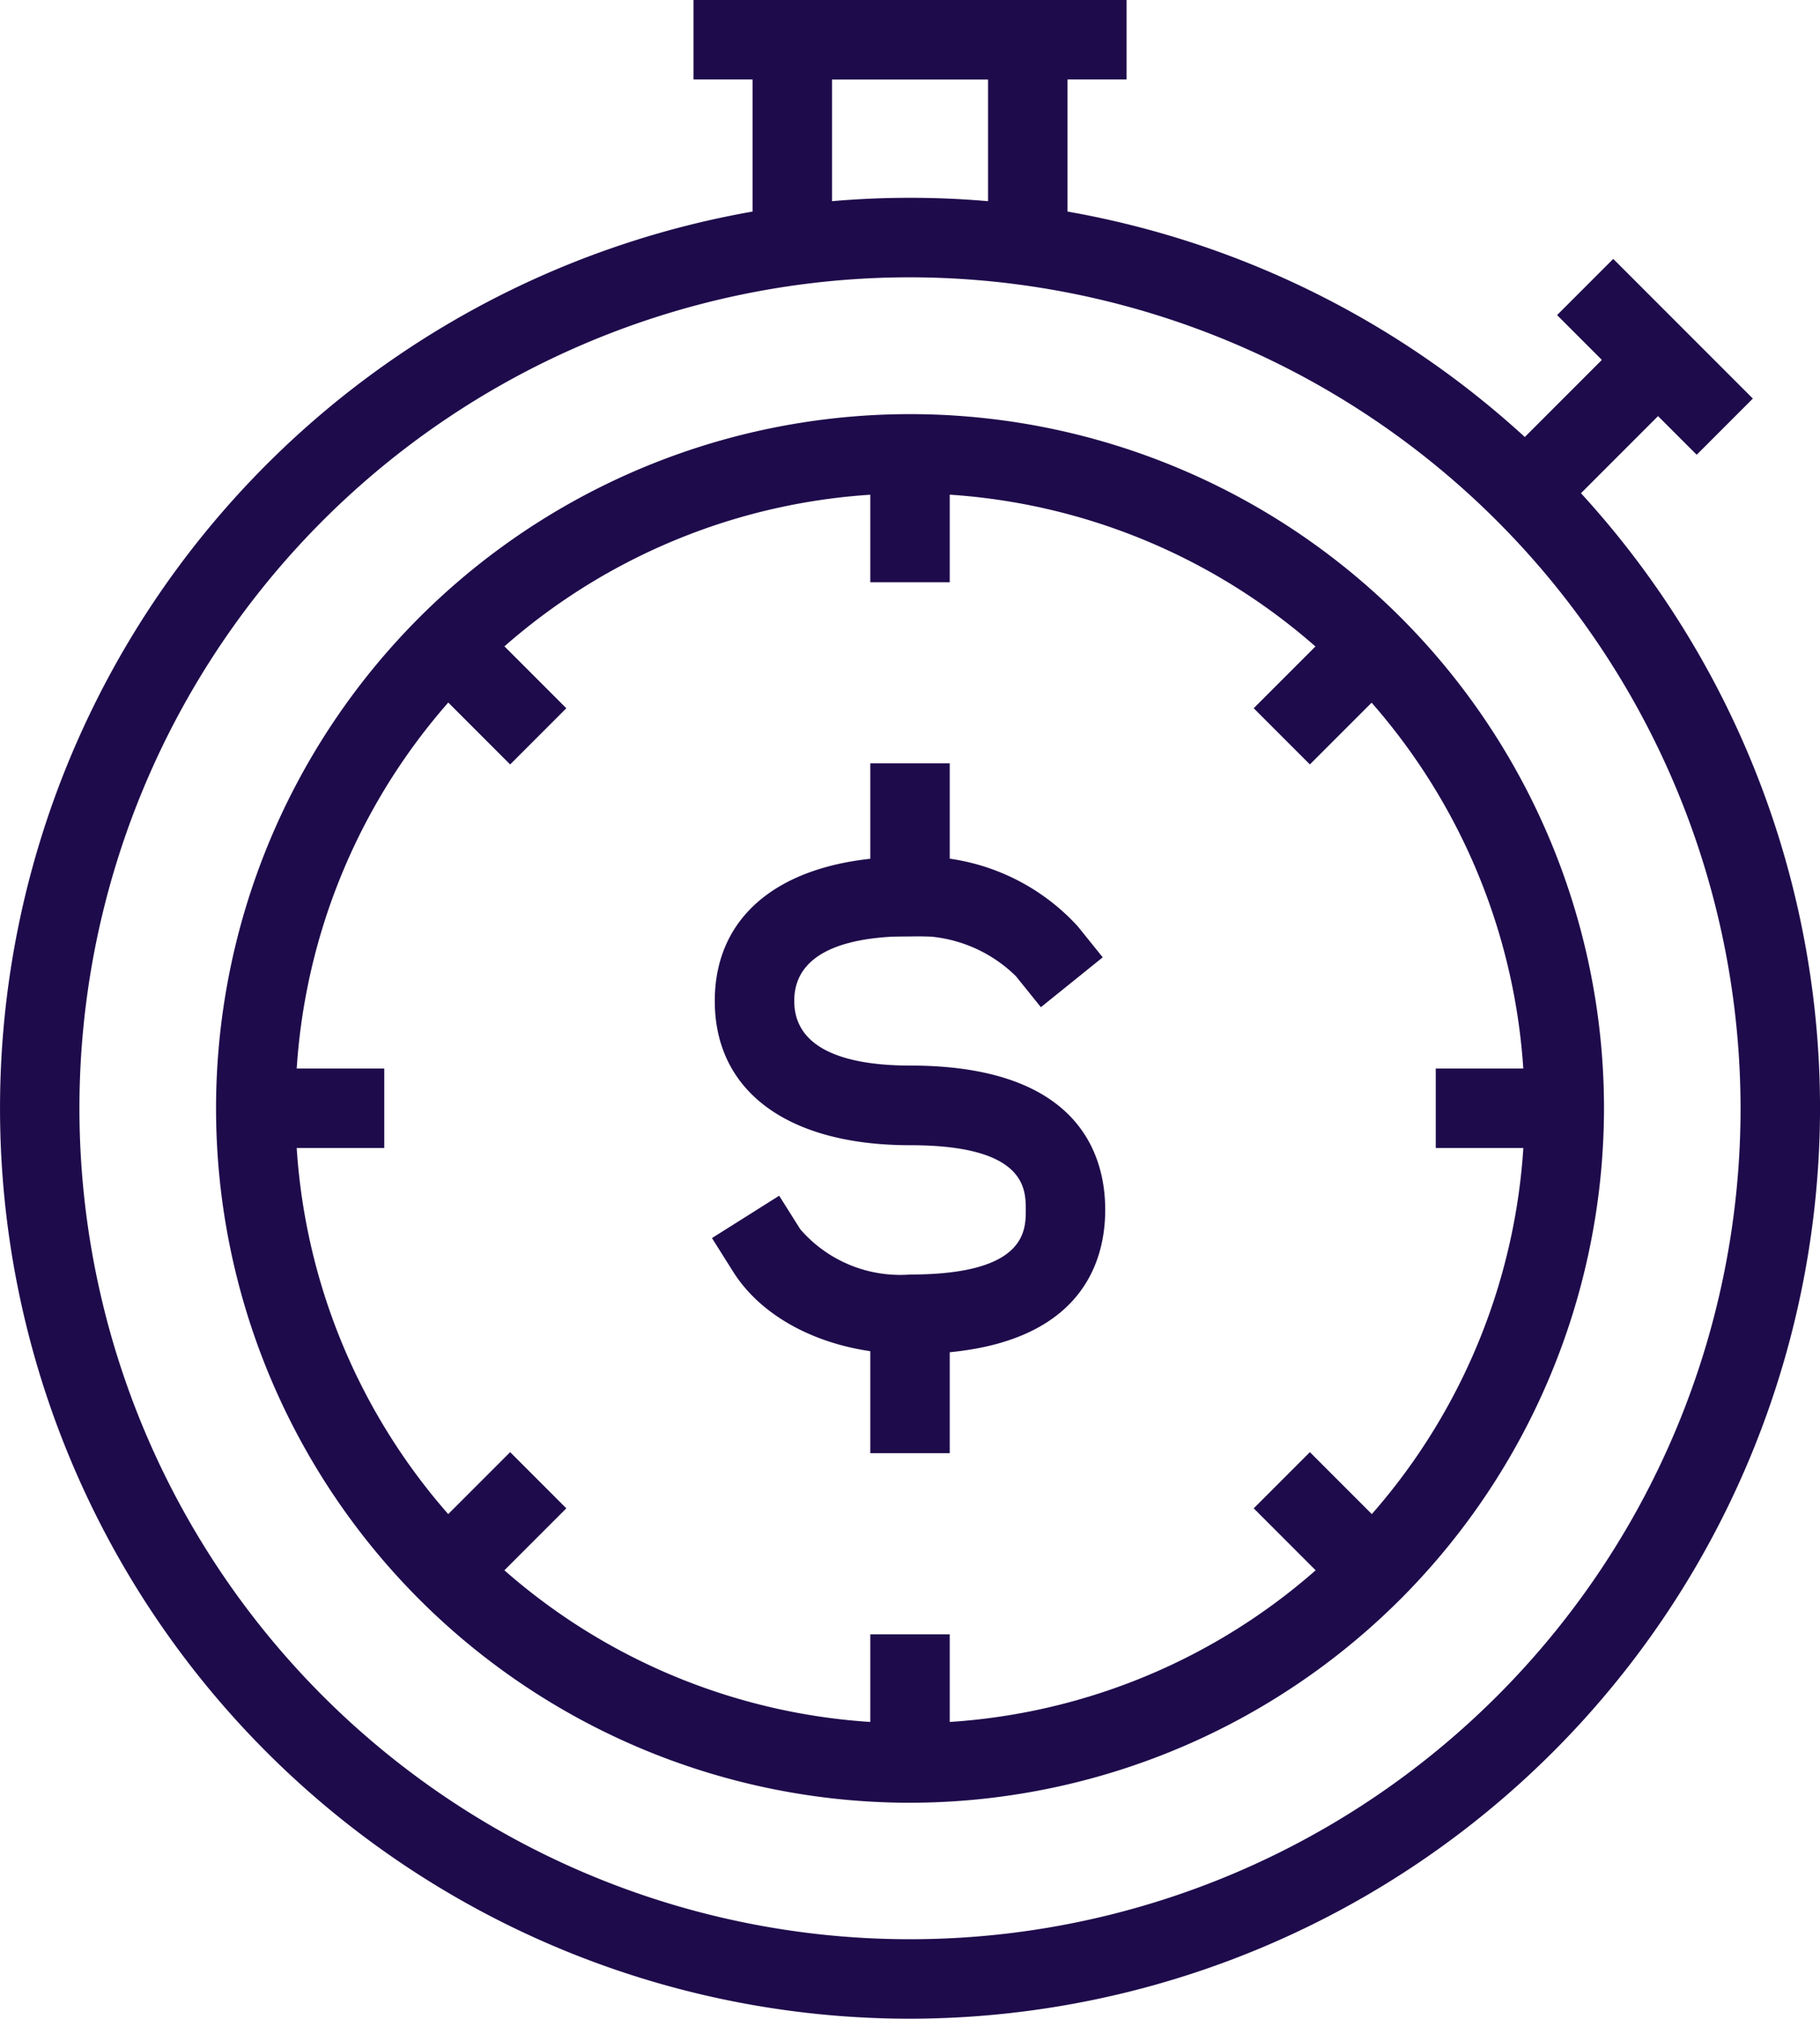 <svg xmlns="http://www.w3.org/2000/svg" width="74.482" height="82.574" viewBox="0 0 74.482 82.574">
  <g id="the-efficiency-of-time" transform="translate(-722.009 -569.78)">
    <g id="Group_3723" data-name="Group 3723" transform="translate(751.146 601.005)">
      <g id="Group_3720" data-name="Group 3720" transform="translate(0 3.824)">
        <g id="Group_3719" data-name="Group 3719">
          <path id="Path_7926" data-name="Path 7926" d="M753.709,618.5c-3.156,0-5.93-1.29-7.238-3.368l-.867-1.376,2.75-1.733.866,1.374a5.407,5.407,0,0,0,4.489,1.85c4.737,0,4.737-1.787,4.737-2.645s0-2.645-4.737-2.645c-5,0-7.99-2.2-7.99-5.9s2.987-5.9,7.99-5.9a8.776,8.776,0,0,1,6.866,2.849l1.02,1.266-2.531,2.04-1.019-1.266a5.724,5.724,0,0,0-4.336-1.637c-2.162,0-4.738.458-4.738,2.646s2.576,2.644,4.738,2.644c6.95,0,7.988,3.694,7.988,5.9S760.659,618.5,753.709,618.5Z" transform="translate(-745.604 -598.162)" fill="#1e0b4b"/>
        </g>
      </g>
      <g id="Group_3721" data-name="Group 3721" transform="translate(6.479)">
        <rect id="Rectangle_986" data-name="Rectangle 986" width="3.251" height="7.075" fill="#1e0b4b"/>
      </g>
      <g id="Group_3722" data-name="Group 3722" transform="translate(6.479 21.141)">
        <rect id="Rectangle_987" data-name="Rectangle 987" width="3.251" height="7.076" fill="#1e0b4b"/>
      </g>
    </g>
    <g id="Group_3724" data-name="Group 3724" transform="translate(730.847 586.709)">
      <path id="Path_7927" data-name="Path 7927" d="M757.57,640.3a28.4,28.4,0,1,1,28.4-28.4A28.436,28.436,0,0,1,757.57,640.3Zm0-53.556a25.152,25.152,0,1,0,25.152,25.152A25.181,25.181,0,0,0,757.57,586.74Z" transform="translate(-729.166 -583.489)" fill="#1e0b4b"/>
    </g>
    <g id="Group_3725" data-name="Group 3725" transform="translate(722.009 577.872)">
      <path id="Path_7928" data-name="Path 7928" d="M759.251,650.815a37.241,37.241,0,1,1,37.241-37.242A37.284,37.284,0,0,1,759.251,650.815Zm0-71.231a33.99,33.99,0,1,0,33.989,33.989A34.028,34.028,0,0,0,759.251,579.584Z" transform="translate(-722.009 -576.333)" fill="#1e0b4b"/>
    </g>
    <g id="Group_3731" data-name="Group 3731" transform="translate(738.845 582.789)">
      <g id="Group_3726" data-name="Group 3726" transform="translate(43.29)">
        <rect id="Rectangle_988" data-name="Rectangle 988" width="10.1" height="3.251" transform="translate(0 7.142) rotate(-45)" fill="#1e0b4b"/>
      </g>
      <g id="Group_3727" data-name="Group 3727" transform="translate(34.471 11.92)">
        <rect id="Rectangle_989" data-name="Rectangle 989" width="5.715" height="3.251" transform="translate(0 4.041) rotate(-45)" fill="#1e0b4b"/>
      </g>
      <g id="Group_3728" data-name="Group 3728" transform="translate(0 46.39)">
        <rect id="Rectangle_990" data-name="Rectangle 990" width="5.715" height="3.251" transform="translate(0 4.041) rotate(-45)" fill="#1e0b4b"/>
      </g>
      <g id="Group_3729" data-name="Group 3729" transform="translate(0 11.92)">
        <rect id="Rectangle_991" data-name="Rectangle 991" width="3.251" height="5.715" transform="translate(0 2.299) rotate(-45)" fill="#1e0b4b"/>
      </g>
      <g id="Group_3730" data-name="Group 3730" transform="translate(34.471 46.39)">
        <rect id="Rectangle_992" data-name="Rectangle 992" width="3.251" height="5.715" transform="translate(0 2.299) rotate(-45)" fill="#1e0b4b"/>
      </g>
    </g>
    <g id="Group_3736" data-name="Group 3736" transform="translate(732.018 587.882)">
      <g id="Group_3732" data-name="Group 3732" transform="translate(48.749 25.606)">
        <rect id="Rectangle_993" data-name="Rectangle 993" width="5.715" height="3.251" fill="#1e0b4b"/>
      </g>
      <g id="Group_3733" data-name="Group 3733" transform="translate(0 25.606)">
        <rect id="Rectangle_994" data-name="Rectangle 994" width="5.716" height="3.251" fill="#1e0b4b"/>
      </g>
      <g id="Group_3734" data-name="Group 3734" transform="translate(25.607)">
        <rect id="Rectangle_995" data-name="Rectangle 995" width="3.251" height="5.715" fill="#1e0b4b"/>
      </g>
      <g id="Group_3735" data-name="Group 3735" transform="translate(25.607 48.748)">
        <rect id="Rectangle_996" data-name="Rectangle 996" width="3.251" height="5.716" fill="#1e0b4b"/>
      </g>
    </g>
    <g id="Group_3737" data-name="Group 3737" transform="translate(752.807 569.78)">
      <path id="Path_7929" data-name="Path 7929" d="M759.838,580.484h-3.251v-7.453H750.2v7.453h-3.251v-10.7h12.889Z" transform="translate(-746.949 -569.78)" fill="#1e0b4b"/>
    </g>
    <g id="Group_3738" data-name="Group 3738" transform="translate(750.389 569.78)">
      <rect id="Rectangle_997" data-name="Rectangle 997" width="17.724" height="3.251" fill="#1e0b4b"/>
    </g>
    <g id="Group_3739" data-name="Group 3739" transform="translate(785.731 580.37)">
      <rect id="Rectangle_998" data-name="Rectangle 998" width="3.251" height="8.079" transform="translate(0 2.299) rotate(-45)" fill="#1e0b4b"/>
    </g>
  </g>
</svg>
